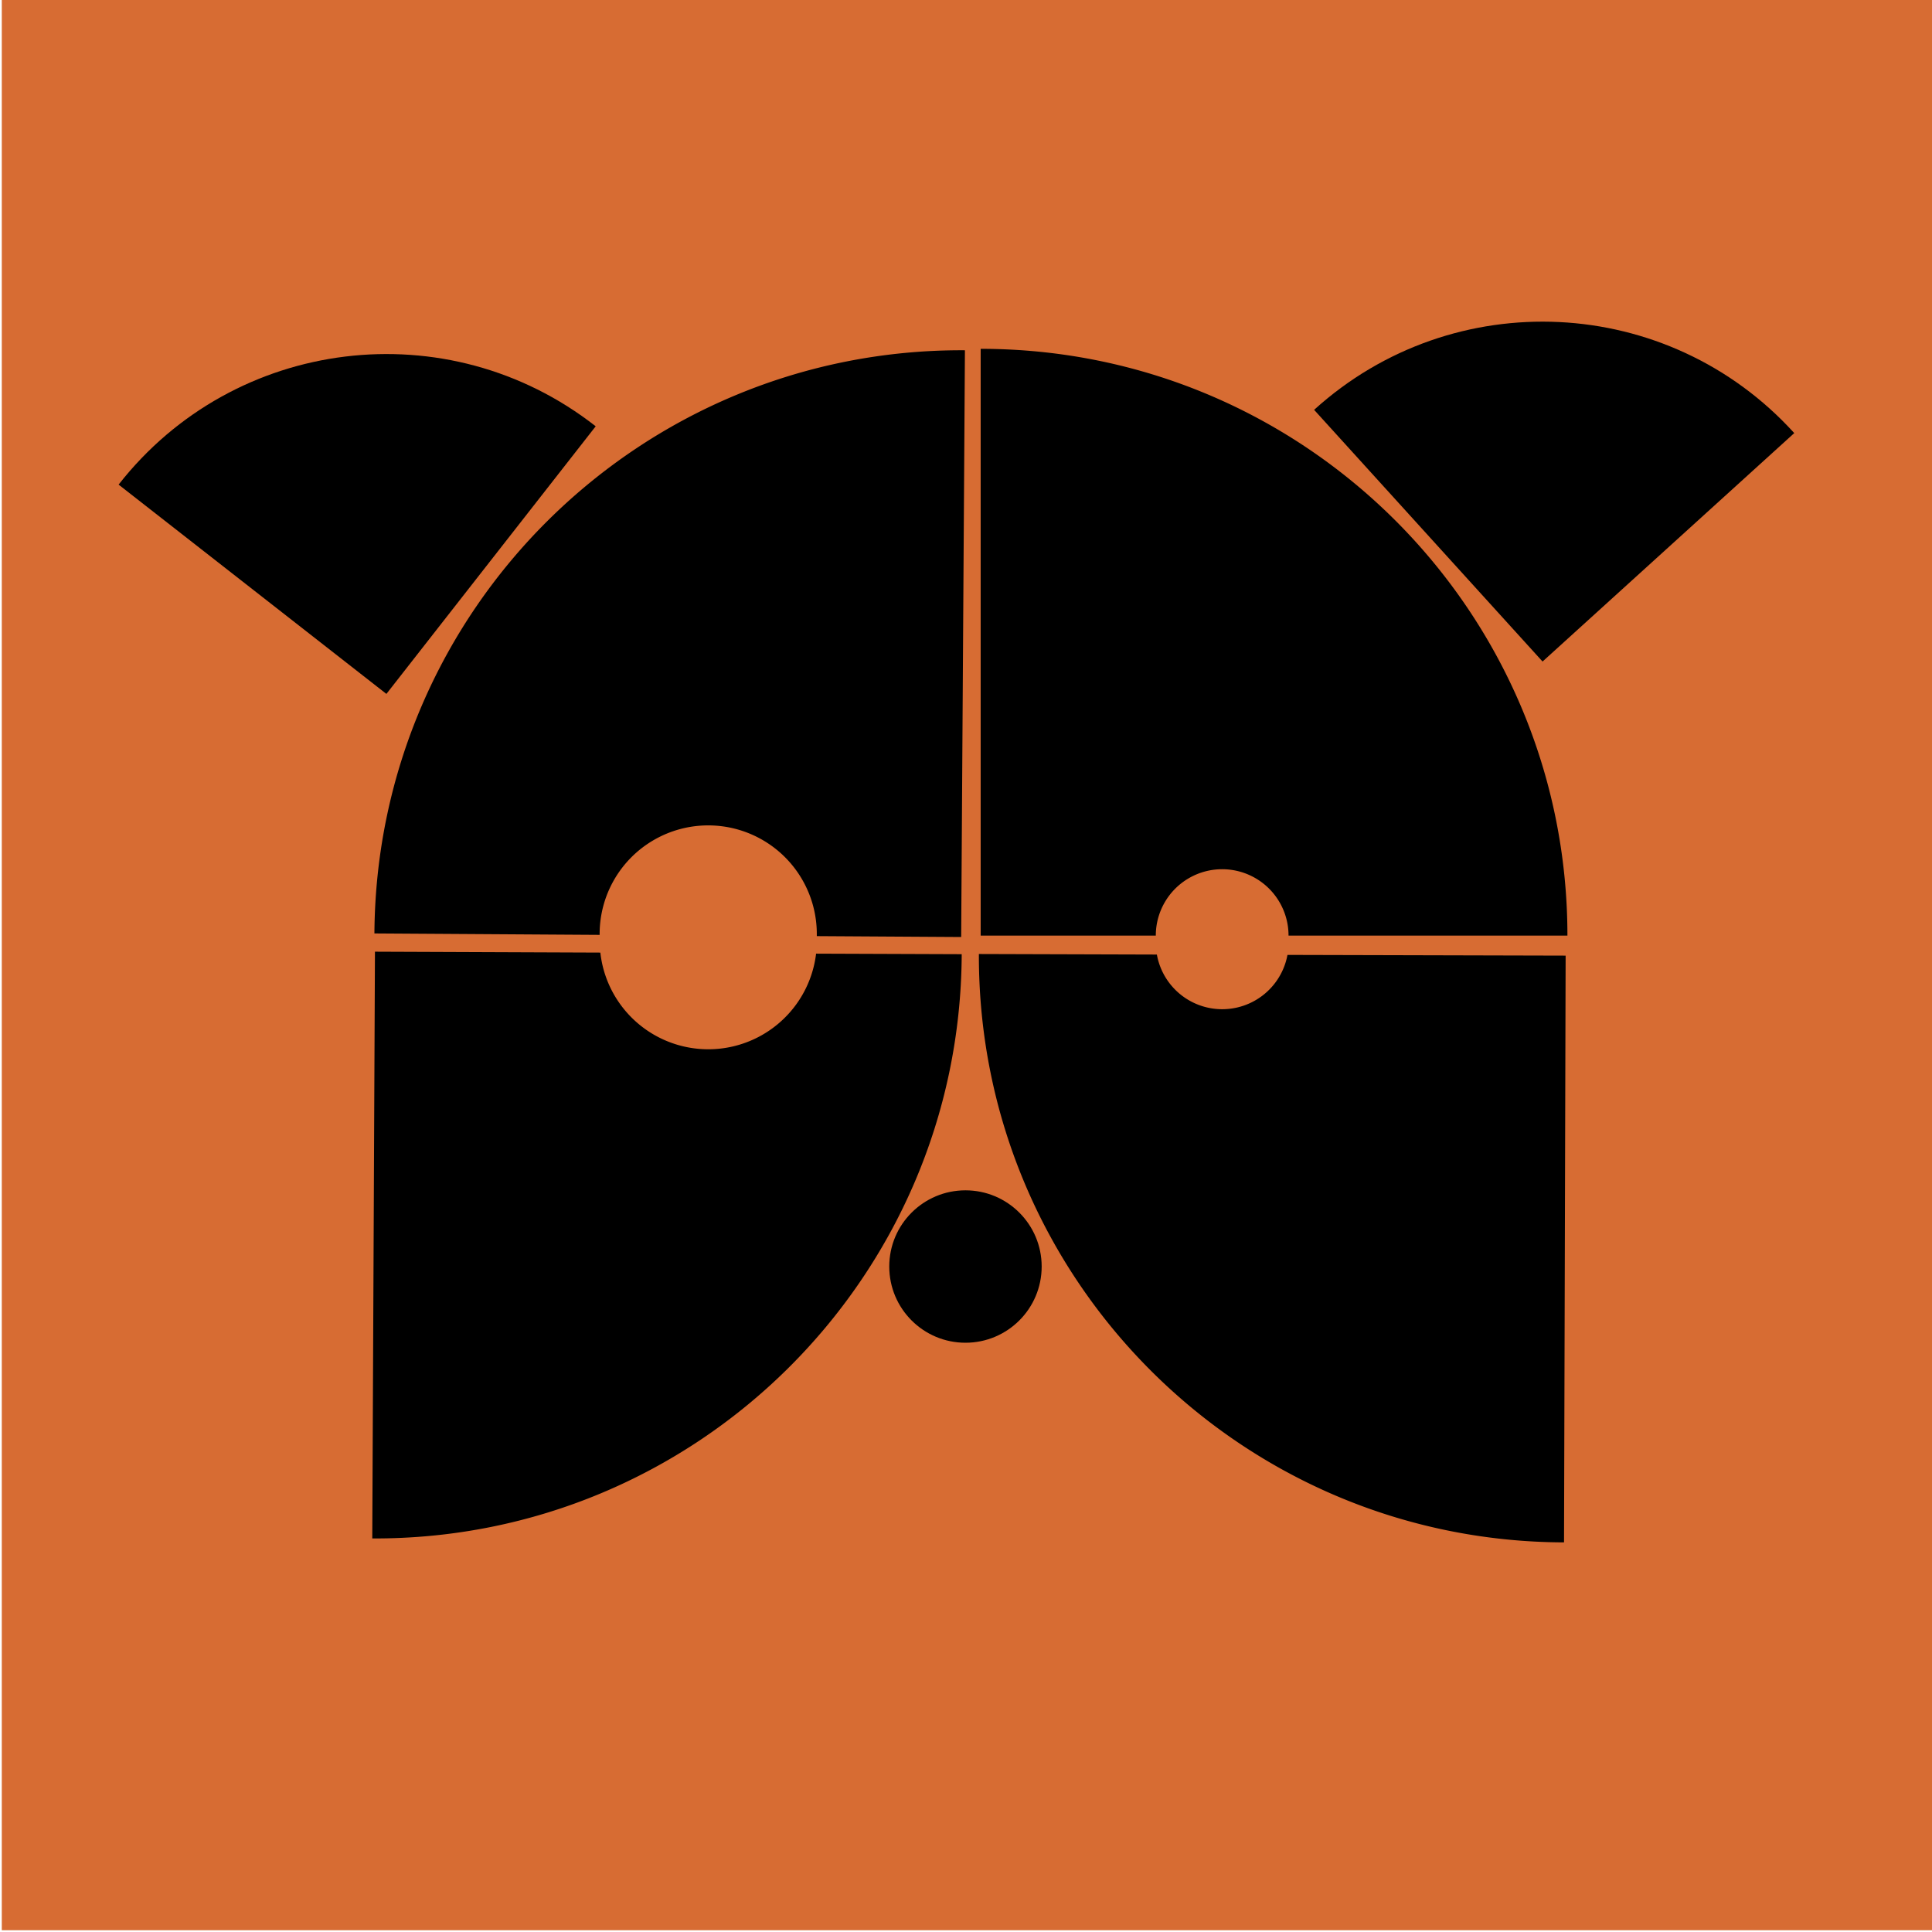 <svg xmlns="http://www.w3.org/2000/svg" width="1080" height="1080" viewBox="0 0 1080 1080"><path fill="#d76c33" d="M1-1h1080v1080H1z"/><path d="M720.3 523a37.1 37.1 0 1 0-74.2 0h-97.9V195c181.2 0 328 146.9 328 328zM539.4 195.8l-2.1 328-80.7-.5v-1.2a60.7 60.7 0 1 0-121.4 0v.5l-125.9-.8c1.1-181.2 148.9-327.1 330.1-326zm335.8 338.4l-.9 328c-181.1-.5-327.6-147.7-327.1-328.9l99.5.3a37.1 37.1 0 0 0 73 .2zm-337.6-.8c-.8 181.2-148.4 327.4-329.5 326.6l1.5-328 126 .5a60.7 60.7 0 0 0 120.6.6z"/><circle cx="539.7" cy="708" r="42.6"/><path d="M333 238.3c-82.6-64.7-202-50.1-266.7 32.6l149.7 117zm401.6-9.2l127.7 140.7L1003 242.1c-70.5-77.7-190.6-83.5-268.4-13z"/></svg>